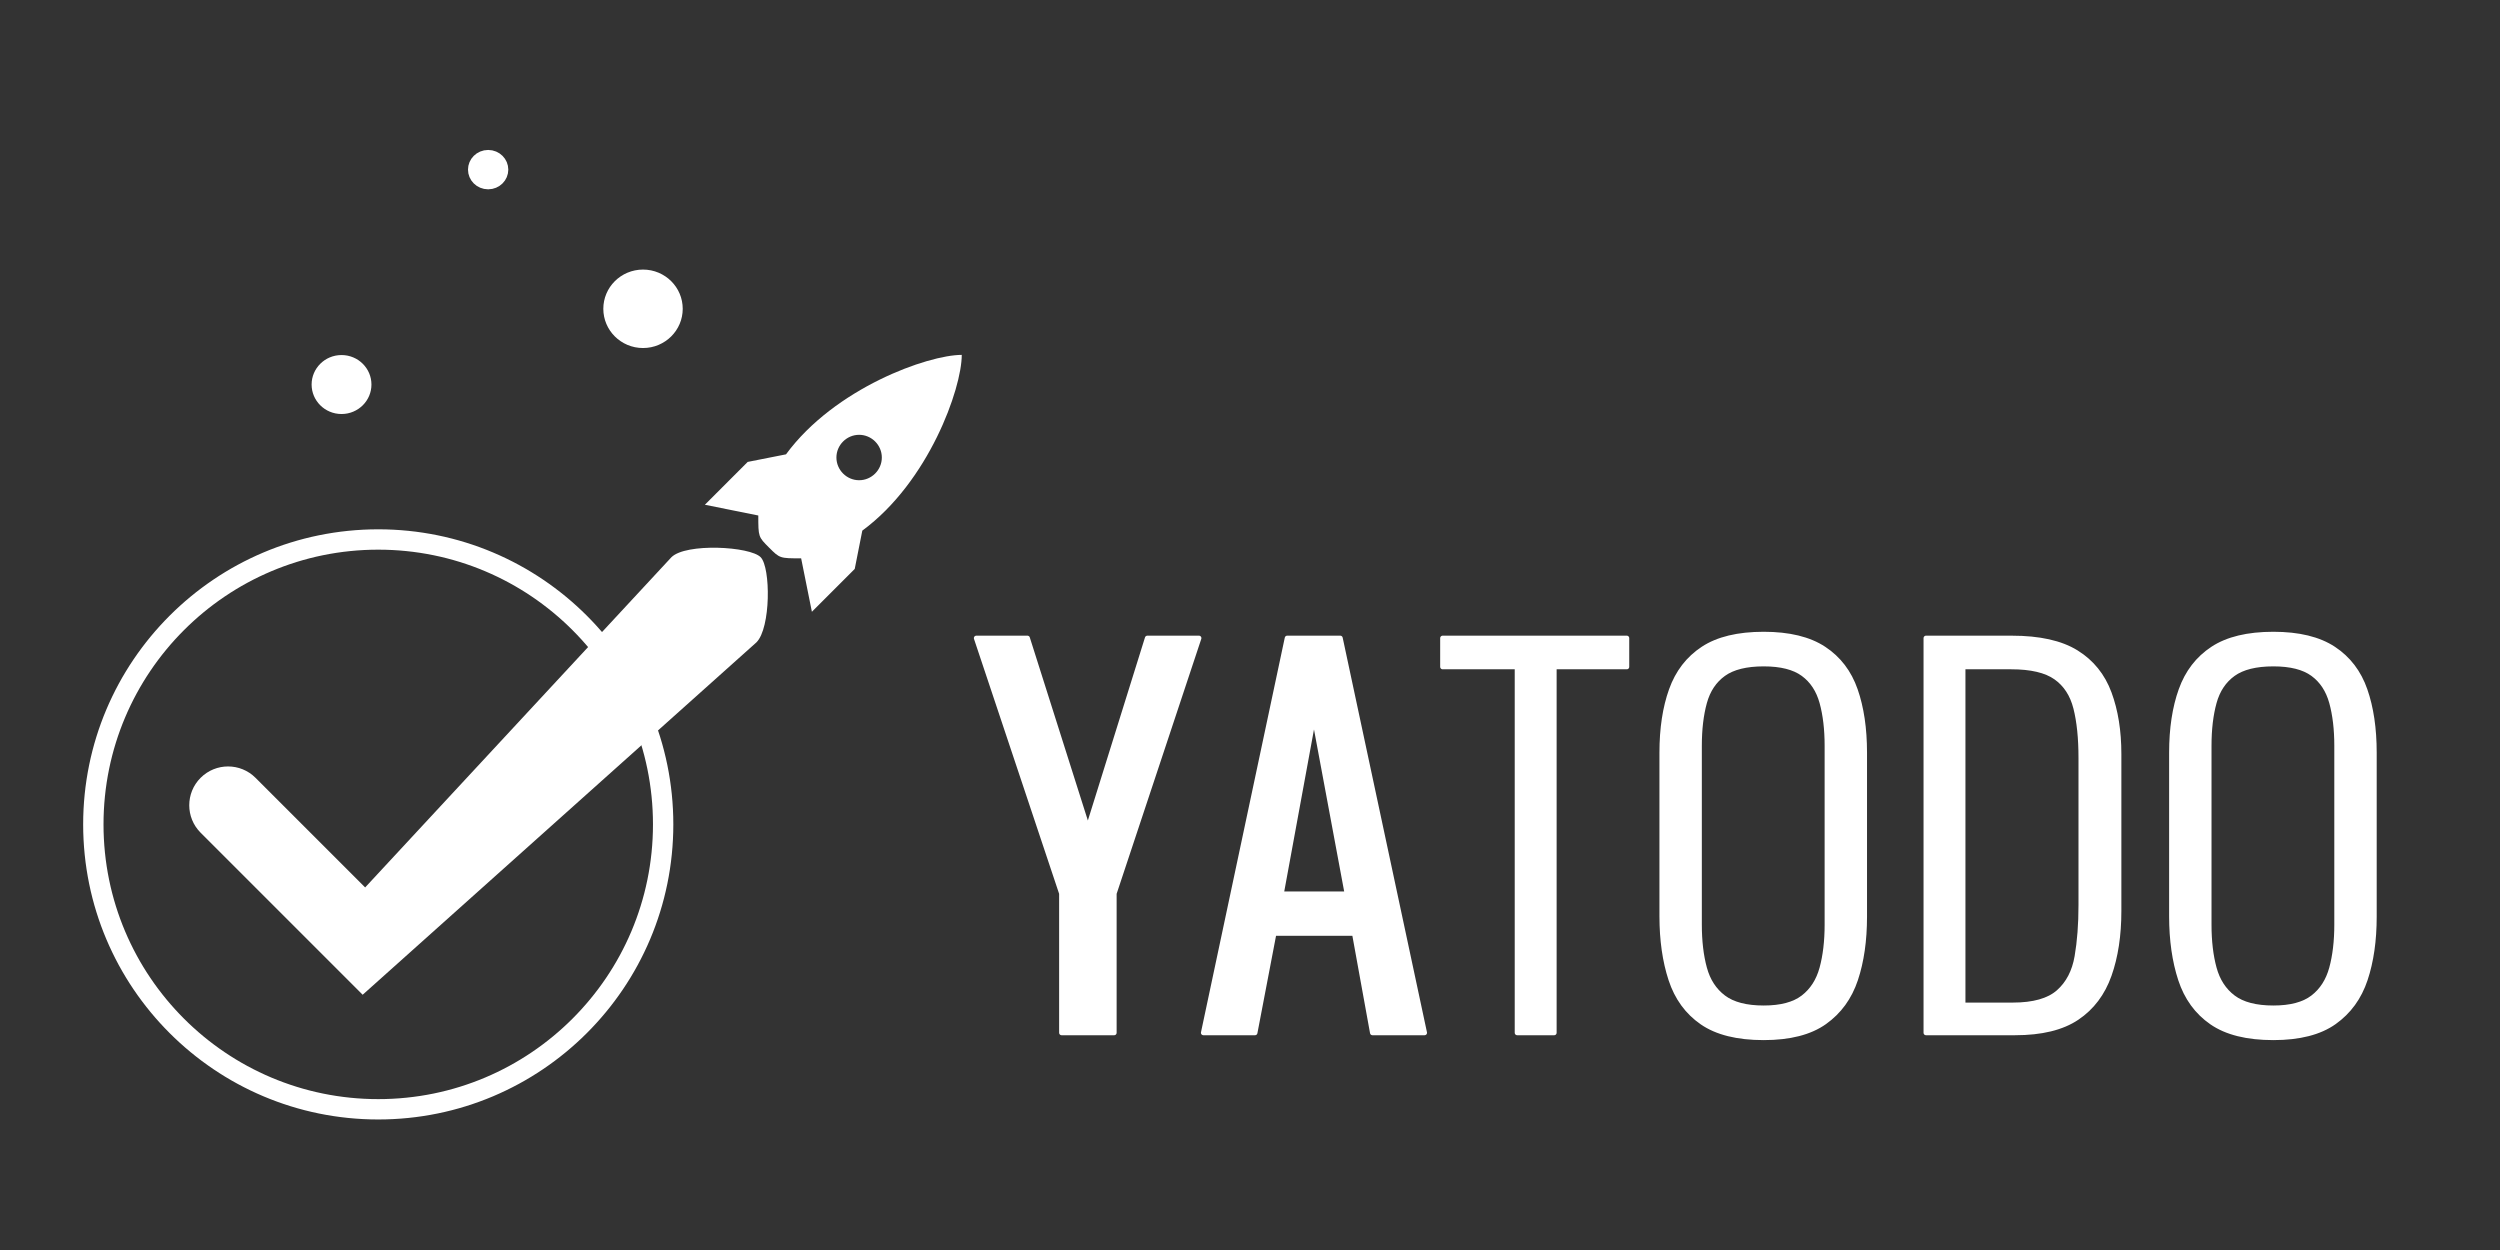 <?xml version="1.0" encoding="UTF-8" standalone="no"?>
<!DOCTYPE svg PUBLIC "-//W3C//DTD SVG 1.1//EN" "http://www.w3.org/Graphics/SVG/1.1/DTD/svg11.dtd">
<svg width="100%" height="100%" viewBox="0 0 512 256" version="1.1" xmlns="http://www.w3.org/2000/svg" xmlns:xlink="http://www.w3.org/1999/xlink" xml:space="preserve" xmlns:serif="http://www.serif.com/" style="fill-rule:evenodd;clip-rule:evenodd;stroke-linecap:round;stroke-linejoin:round;stroke-miterlimit:1.5;">
    <rect x="0" y="0" width="512" height="256" fill="#333333" stroke="none"/>
    <g transform="matrix(1,0,0,1,-4,7.25)">
        <g>
            <g transform="matrix(0.871,0,0,0.871,2.085,33.717)">
                <g transform="matrix(0.957,0,0,0.957,-14.134,3.257)">
                    <circle cx="110" cy="150" r="70" style="fill:none;stroke:white;stroke-width:5px;"/>
                </g>
                <g transform="matrix(0.948,-0.948,0.948,0.948,-120.504,104.751)">
                    <g transform="matrix(0.088,0.088,-0.088,0.088,168.294,80.36)">
                        <path d="M315.947,301.227L376.32,240.853L430.293,230.187C498.987,136.747 630.4,90.027 677.973,90.027C677.973,137.6 631.253,269.013 537.813,337.707L527.147,391.68L466.773,452.053L451.627,376.747C421.547,376.747 421.547,376.747 406.4,361.6C391.253,346.453 391.253,346.453 391.253,316.373L315.947,301.227M533.333,202.667C515.779,202.667 501.333,217.112 501.333,234.667C501.333,252.221 515.779,266.667 533.333,266.667C550.888,266.667 565.333,252.221 565.333,234.667C565.333,217.112 550.888,202.667 533.333,202.667Z" style="fill:white;fill-rule:nonzero;"/>
                    </g>
                    <path d="M66.383,112.809L66.383,153L158.925,158.133C162.502,158.133 169.96,150.643 170.003,148.109C170.048,145.441 162.502,137.031 158.925,137.031L80,140L80,112.809C80,109.051 76.949,106 73.191,106C69.434,106 66.383,109.051 66.383,112.809Z" style="fill:white;"/>
                </g>
            </g>
            <g>
                <g transform="matrix(1.234,0,0,1.18,-41.518,31.917)">
                    <ellipse cx="143.605" cy="20.403" rx="4.864" ry="5.083" style="fill:white;stroke:white;stroke-width:3.45px;"/>
                </g>
                <g transform="matrix(0.822,0,0,0.787,-44.098,55.445)">
                    <ellipse cx="143.605" cy="20.403" rx="4.864" ry="5.083" style="fill:white;stroke:white;stroke-width:5.18px;"/>
                </g>
                <g transform="matrix(0.411,0,0,0.393,44.951,19.473)">
                    <ellipse cx="143.605" cy="20.403" rx="4.864" ry="5.083" style="fill:white;stroke:white;stroke-width:10.35px;"/>
                </g>
            </g>
        </g>
        <g transform="matrix(1.386,0,0,1.386,-159.881,31.747)">
            <path d="M275.101,124.473L275.101,103.881L262.501,66.153L270.061,66.153L278.989,94.305L287.773,66.153L295.405,66.153L282.877,103.881L282.877,124.473L275.101,124.473Z" style="fill:white;fill-rule:nonzero;stroke:white;stroke-width:0.72px;stroke-linecap:butt;stroke-miterlimit:2;"/>
            <path d="M296.053,124.473L308.437,66.153L316.285,66.153L328.741,124.473L321.037,124.473L318.373,109.785L306.493,109.785L303.685,124.473L296.053,124.473ZM307.573,103.953L317.293,103.953L312.397,77.673L307.573,103.953Z" style="fill:white;fill-rule:nonzero;stroke:white;stroke-width:0.72px;stroke-linecap:butt;stroke-miterlimit:2;"/>
            <path d="M342.421,124.473L342.421,70.401L331.405,70.401L331.405,66.153L358.621,66.153L358.621,70.401L347.893,70.401L347.893,124.473L342.421,124.473Z" style="fill:white;fill-rule:nonzero;stroke:white;stroke-width:0.72px;stroke-linecap:butt;stroke-miterlimit:2;"/>
            <path d="M378.853,125.193C374.965,125.193 371.929,124.437 369.745,122.925C367.561,121.413 366.025,119.301 365.137,116.589C364.249,113.877 363.805,110.769 363.805,107.265L363.805,83.073C363.805,79.521 364.273,76.437 365.209,73.821C366.145,71.205 367.705,69.177 369.889,67.737C372.073,66.297 375.061,65.577 378.853,65.577C382.597,65.577 385.561,66.297 387.745,67.737C389.929,69.177 391.477,71.205 392.389,73.821C393.301,76.437 393.757,79.521 393.757,83.073L393.757,107.337C393.757,110.841 393.313,113.925 392.425,116.589C391.537,119.253 390.013,121.353 387.853,122.889C385.693,124.425 382.693,125.193 378.853,125.193ZM378.853,120.801C381.397,120.801 383.341,120.285 384.685,119.253C386.029,118.221 386.953,116.781 387.457,114.933C387.961,113.085 388.213,110.937 388.213,108.489L388.213,82.065C388.213,79.617 387.961,77.481 387.457,75.657C386.953,73.833 386.029,72.429 384.685,71.445C383.341,70.461 381.397,69.969 378.853,69.969C376.261,69.969 374.281,70.461 372.913,71.445C371.545,72.429 370.609,73.833 370.105,75.657C369.601,77.481 369.349,79.617 369.349,82.065L369.349,108.489C369.349,110.937 369.601,113.085 370.105,114.933C370.609,116.781 371.545,118.221 372.913,119.253C374.281,120.285 376.261,120.801 378.853,120.801Z" style="fill:white;fill-rule:nonzero;stroke:white;stroke-width:0.72px;stroke-linecap:butt;stroke-miterlimit:2;"/>
            <path d="M402.829,124.473L402.829,66.153L415.501,66.153C419.581,66.153 422.761,66.861 425.041,68.277C427.321,69.693 428.941,71.697 429.901,74.289C430.861,76.881 431.341,79.881 431.341,83.289L431.341,106.473C431.341,110.073 430.861,113.229 429.901,115.941C428.941,118.653 427.357,120.753 425.149,122.241C422.941,123.729 419.893,124.473 416.005,124.473L402.829,124.473ZM408.301,120.369L415.645,120.369C418.717,120.369 420.973,119.733 422.413,118.461C423.853,117.189 424.765,115.437 425.149,113.205C425.533,110.973 425.725,108.441 425.725,105.609L425.725,83.865C425.725,80.937 425.473,78.477 424.969,76.485C424.465,74.493 423.481,72.981 422.017,71.949C420.553,70.917 418.357,70.401 415.429,70.401L408.301,70.401L408.301,120.369Z" style="fill:white;fill-rule:nonzero;stroke:white;stroke-width:0.72px;stroke-linecap:butt;stroke-miterlimit:2;"/>
            <path d="M454.165,125.193C450.277,125.193 447.241,124.437 445.057,122.925C442.873,121.413 441.337,119.301 440.449,116.589C439.561,113.877 439.117,110.769 439.117,107.265L439.117,83.073C439.117,79.521 439.585,76.437 440.521,73.821C441.457,71.205 443.017,69.177 445.201,67.737C447.385,66.297 450.373,65.577 454.165,65.577C457.909,65.577 460.873,66.297 463.057,67.737C465.241,69.177 466.789,71.205 467.701,73.821C468.613,76.437 469.069,79.521 469.069,83.073L469.069,107.337C469.069,110.841 468.625,113.925 467.737,116.589C466.849,119.253 465.325,121.353 463.165,122.889C461.005,124.425 458.005,125.193 454.165,125.193ZM454.165,120.801C456.709,120.801 458.653,120.285 459.997,119.253C461.341,118.221 462.265,116.781 462.769,114.933C463.273,113.085 463.525,110.937 463.525,108.489L463.525,82.065C463.525,79.617 463.273,77.481 462.769,75.657C462.265,73.833 461.341,72.429 459.997,71.445C458.653,70.461 456.709,69.969 454.165,69.969C451.573,69.969 449.593,70.461 448.225,71.445C446.857,72.429 445.921,73.833 445.417,75.657C444.913,77.481 444.661,79.617 444.661,82.065L444.661,108.489C444.661,110.937 444.913,113.085 445.417,114.933C445.921,116.781 446.857,118.221 448.225,119.253C449.593,120.285 451.573,120.801 454.165,120.801Z" style="fill:white;fill-rule:nonzero;stroke:white;stroke-width:0.72px;stroke-linecap:butt;stroke-miterlimit:2;"/>
        </g>
    </g>
</svg>
